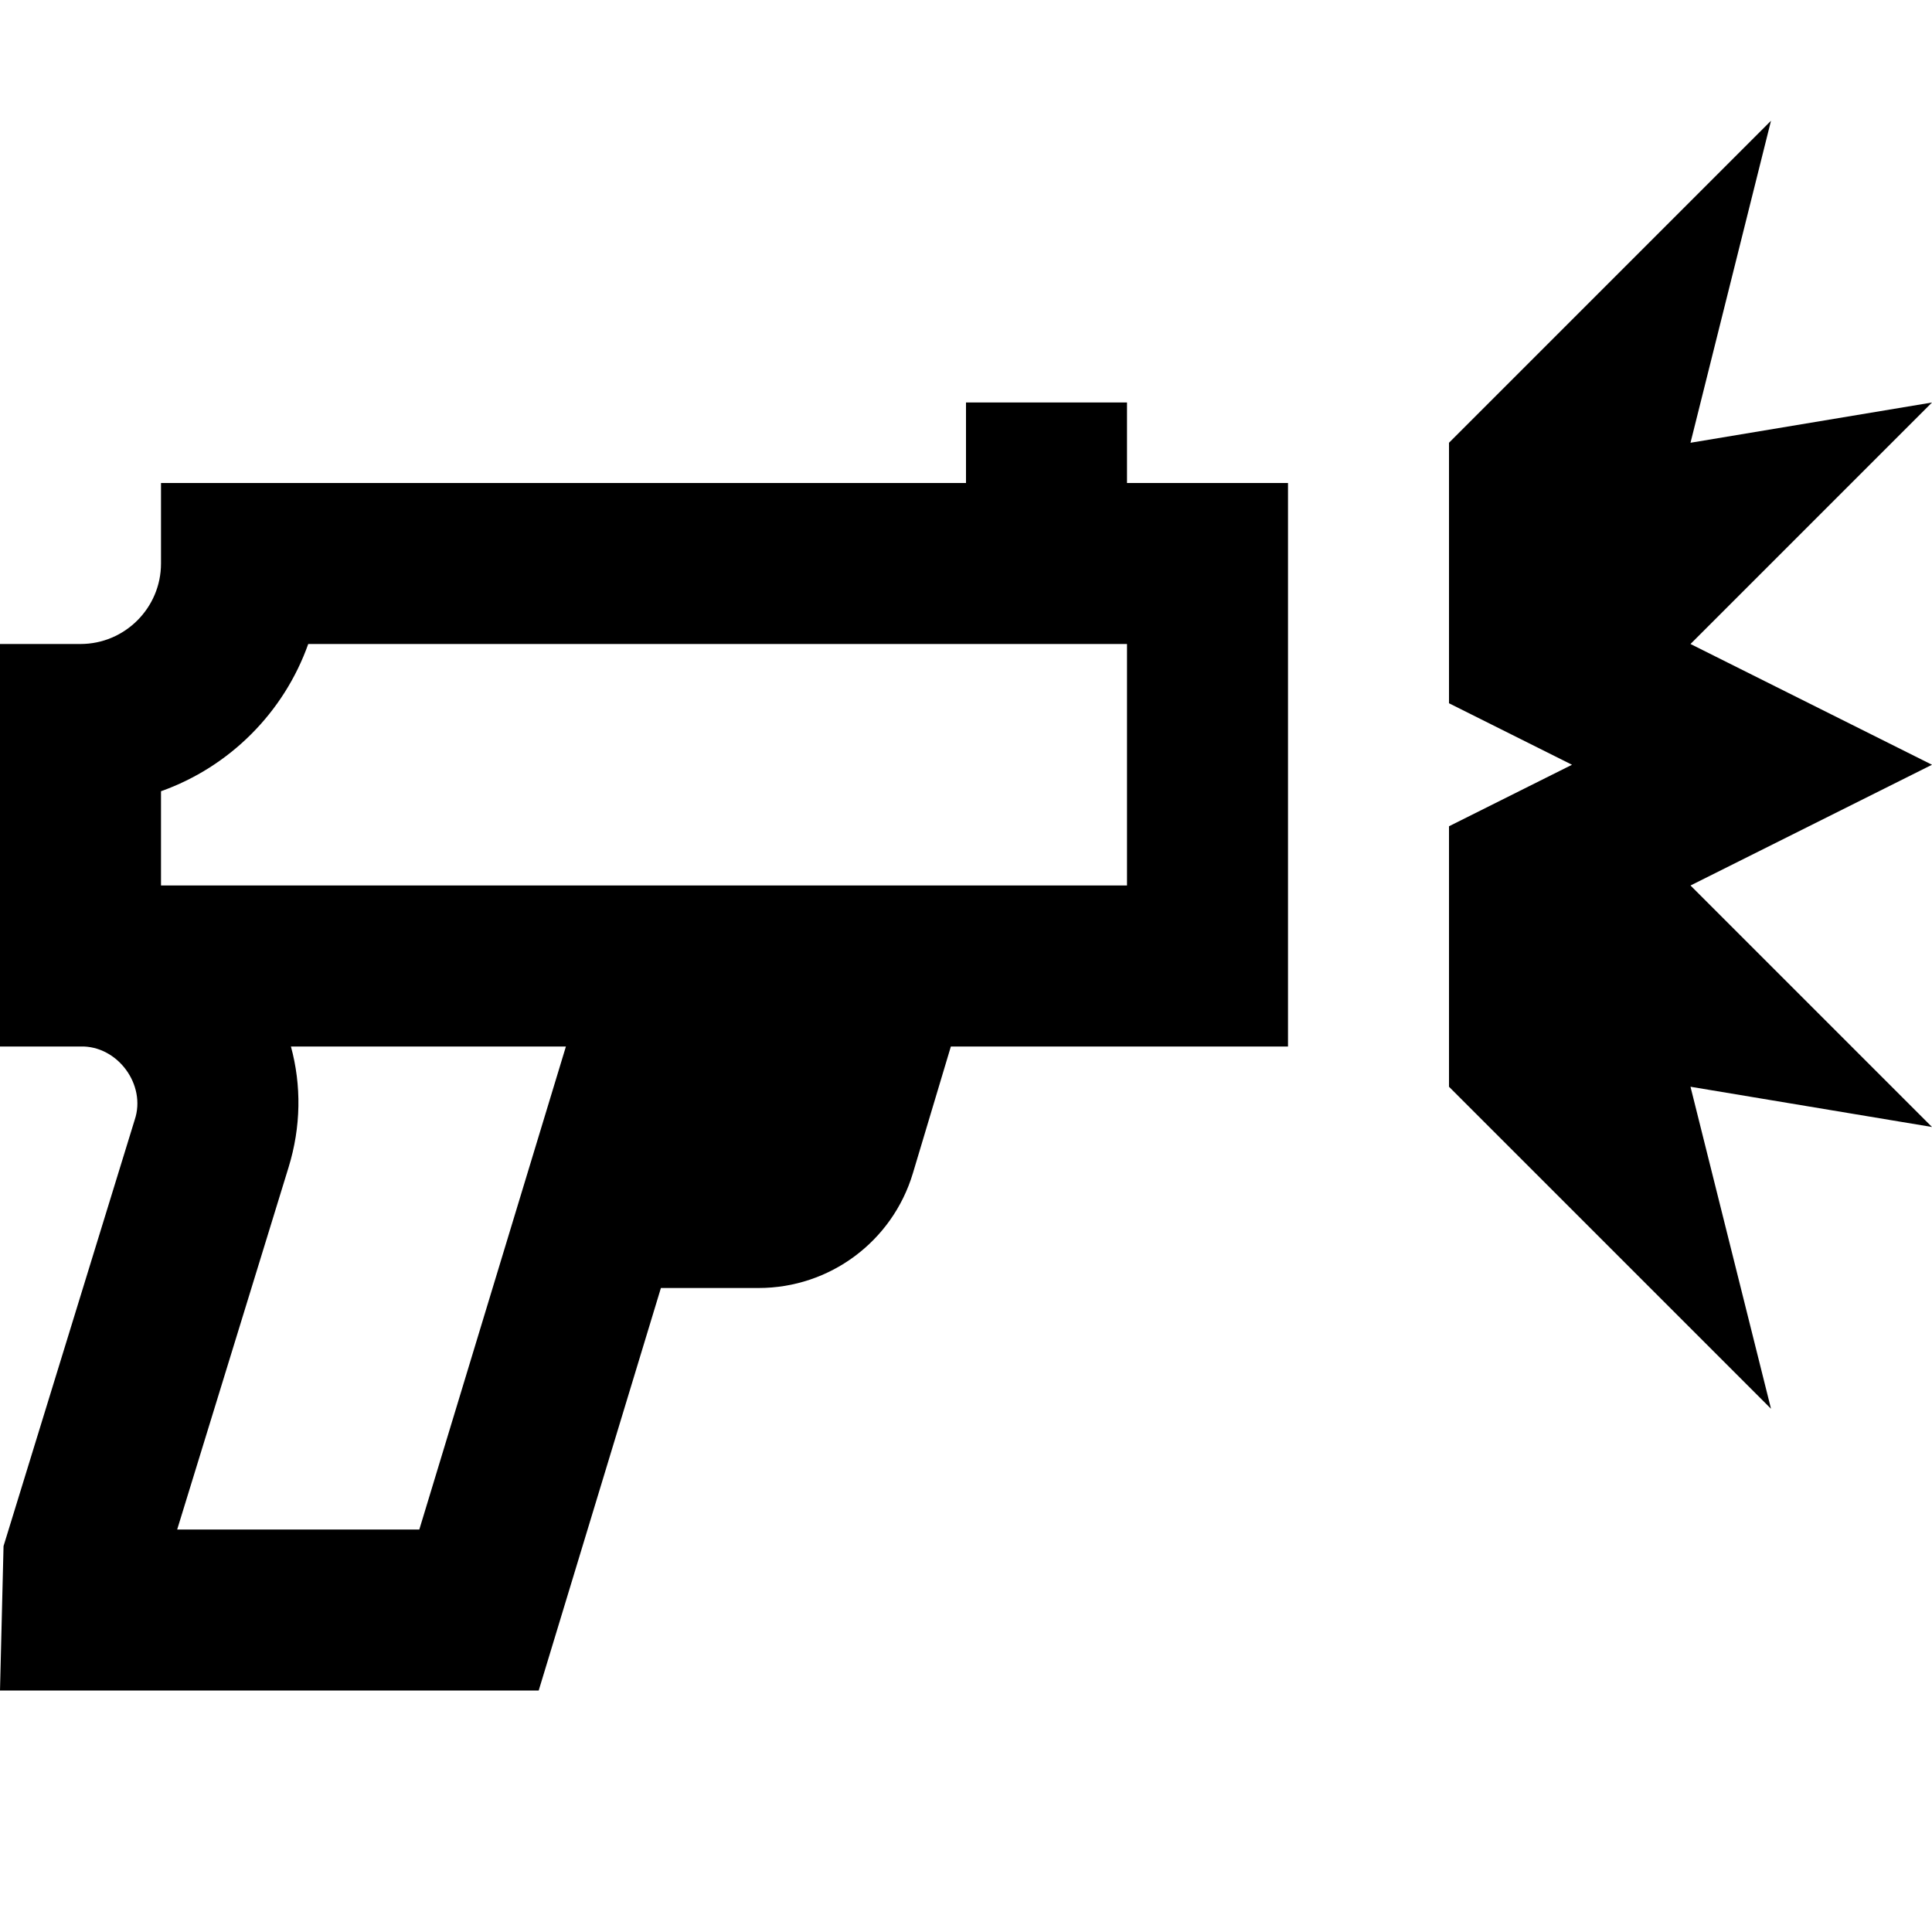 <?xml version="1.0" encoding="UTF-8"?>
<svg xmlns="http://www.w3.org/2000/svg" id="Layer_1" data-name="Layer 1" viewBox="0 0 24 24">
  <path d="M24,9.5l-3,1.5,3,3-3-.5,1,4-4-4v-3.236l1.528-.764-1.528-.764v-3.236L22,1.5l-1,4,3-.5-3,3,3,1.5Zm-10-3.5h2v7h-4.188l-.472,1.575c-.254,.846-1.032,1.425-1.916,1.425h-1.214l-1.518,5H0l.044-1.794,1.629-5.294c.148-.436-.213-.925-.673-.912H0v-5H1c.551,0,1-.449,1-1v-1H12v-1h2v1Zm-6.97,7H3.614c.132,.484,.125,1-.029,1.5l-1.384,4.5h3.008l1.821-6Zm6.97-5H3.829c-.302,.851-.978,1.527-1.829,1.829v1.171H14v-3Z"/>
</svg>

